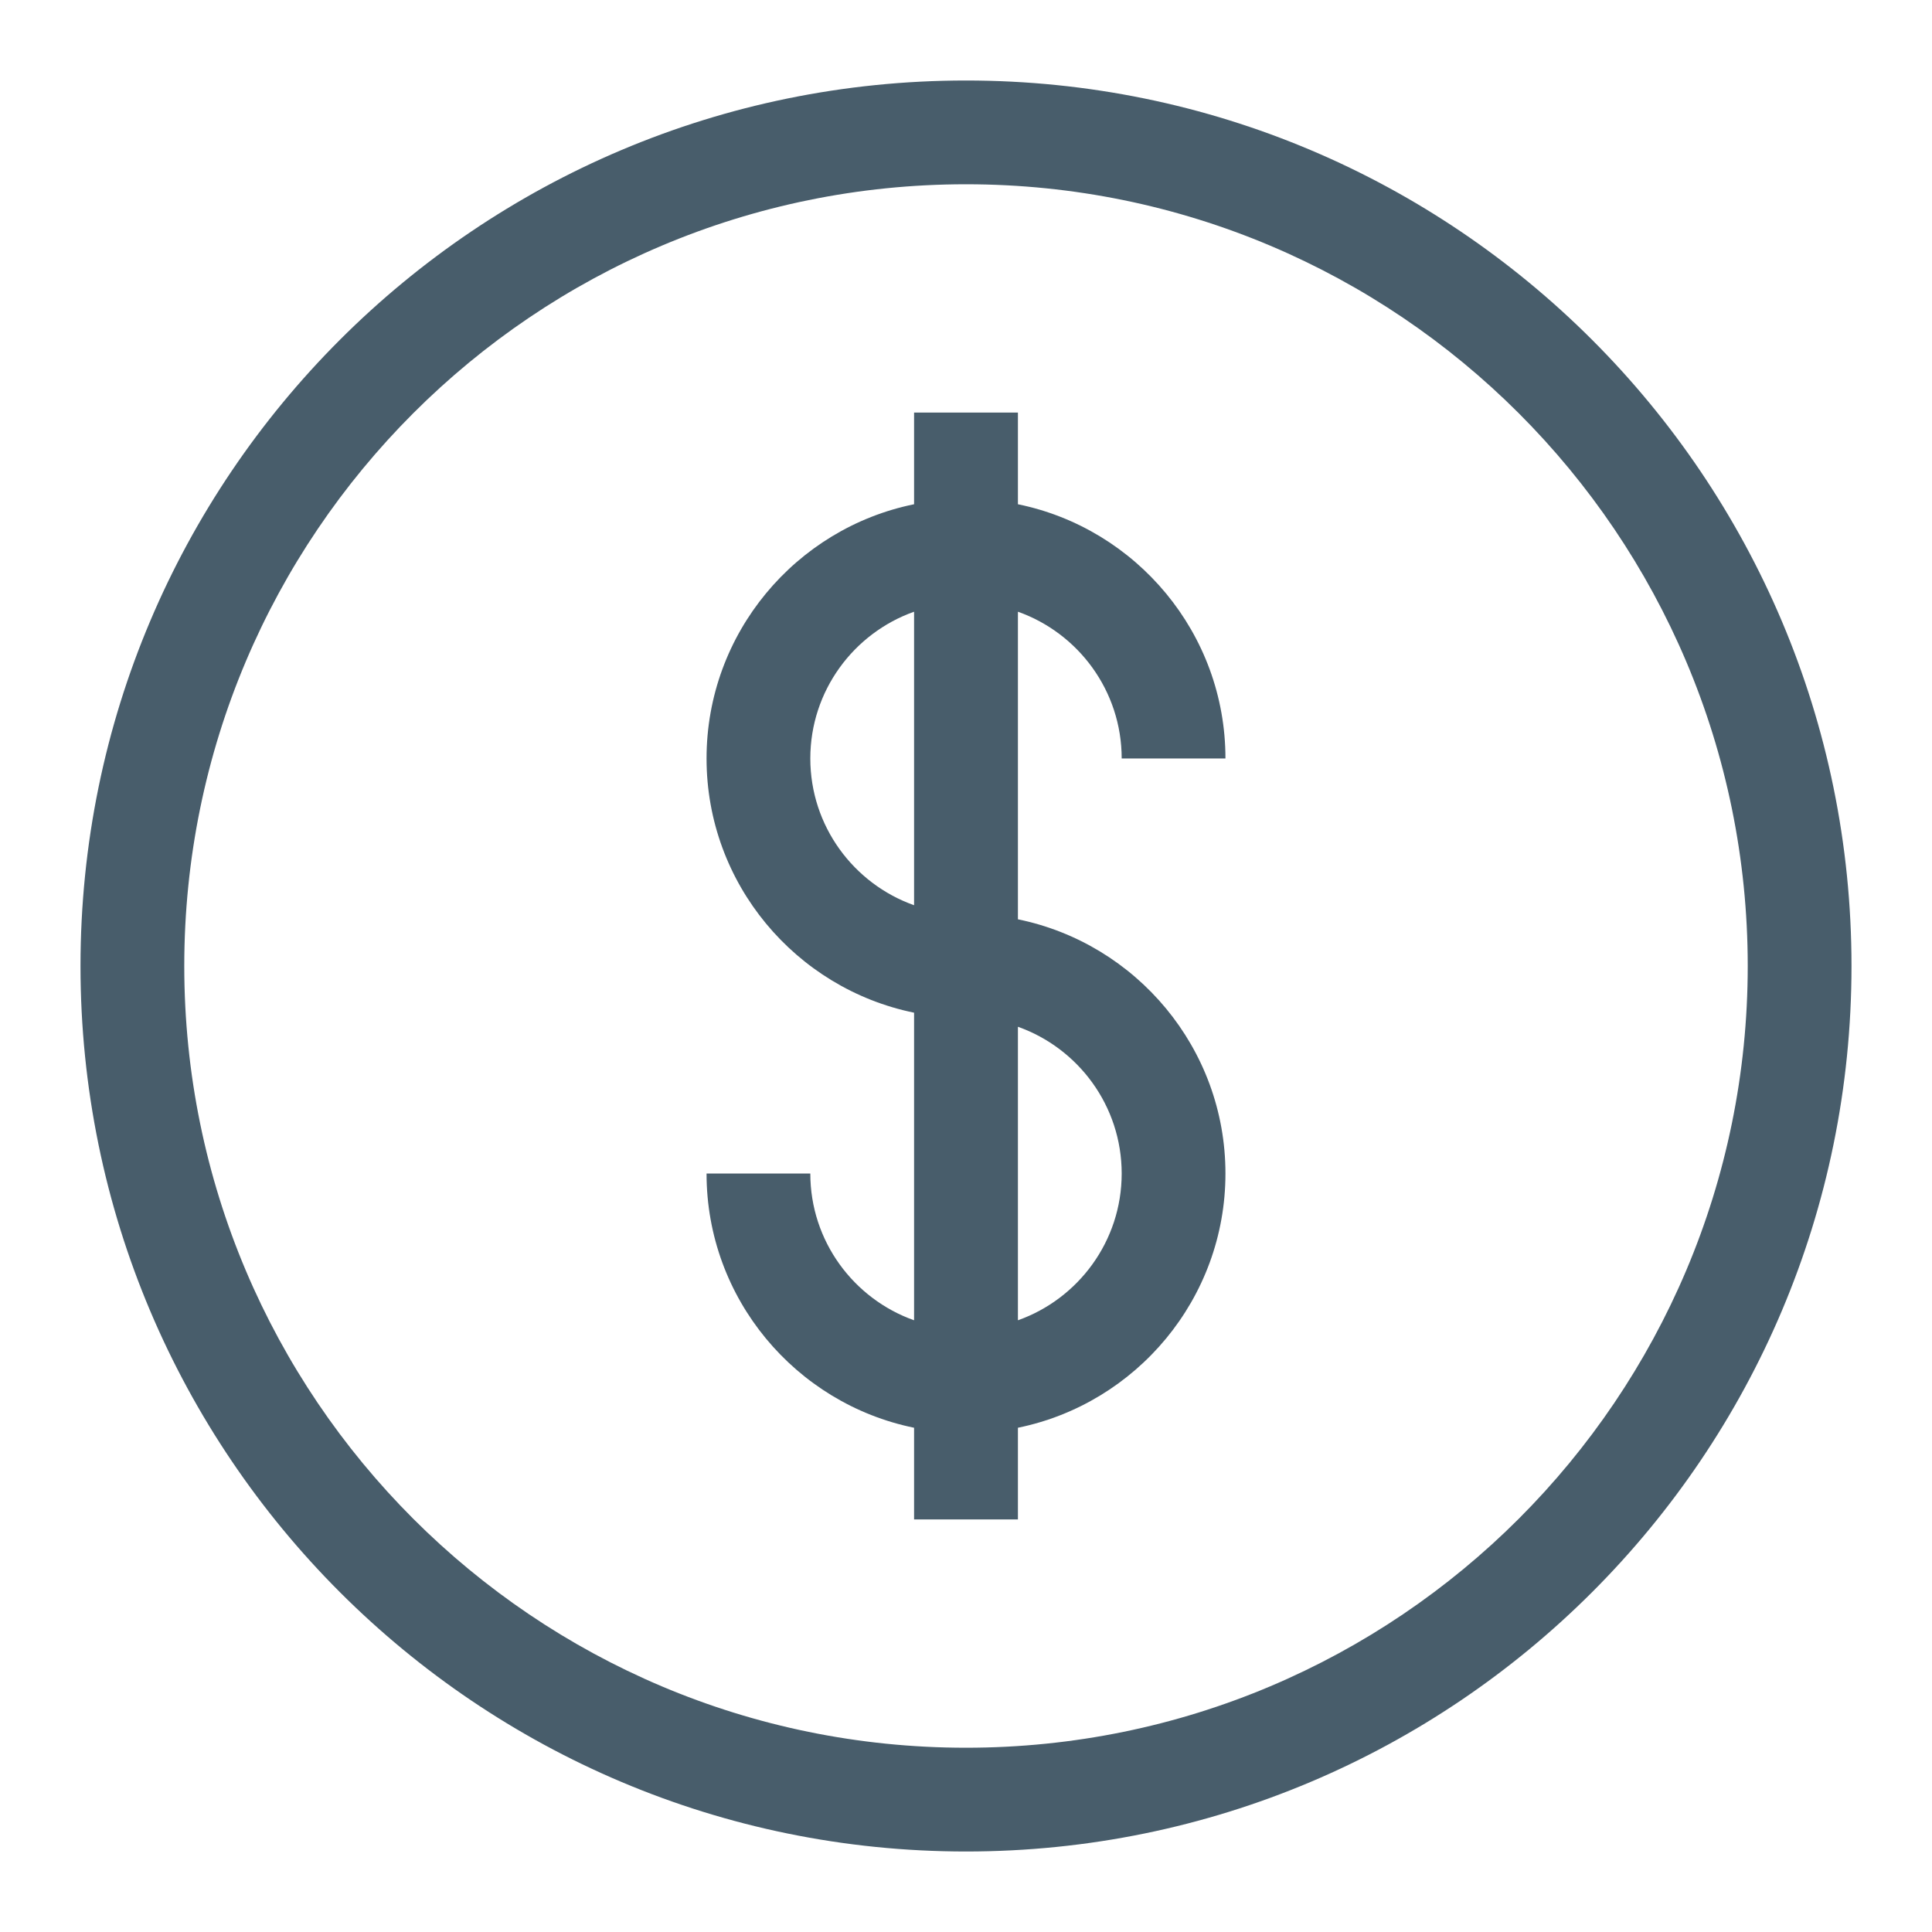 <svg width="24" height="24" viewBox="0 0 24 24" fill="none" xmlns="http://www.w3.org/2000/svg">
<g clip-path="url(#clip0_1197_2050)">
<path d="M12.645 11.42V7.599C13.395 7.865 13.934 8.582 13.934 9.422H15.223C15.223 7.866 14.114 6.564 12.645 6.264V5.125H11.355V6.264C9.886 6.563 8.777 7.866 8.777 9.422C8.777 10.978 9.886 12.28 11.355 12.58V16.401C10.605 16.135 10.066 15.418 10.066 14.578H8.777C8.777 16.134 9.886 17.436 11.355 17.736V18.875H12.645V17.736C14.114 17.436 15.223 16.134 15.223 14.578C15.223 13.022 14.114 11.72 12.645 11.42ZM11.355 11.245C10.605 10.979 10.066 10.262 10.066 9.422C10.066 8.582 10.605 7.865 11.355 7.599V11.245ZM12.645 16.401V12.755C13.395 13.021 13.934 13.738 13.934 14.578C13.934 15.418 13.395 16.135 12.645 16.401Z" fill="#485D6B"/>
<path d="M12 1C5.925 1 1 5.925 1 12C1 18.075 5.925 23 12 23C18.075 23 23 18.075 23 12C23 5.925 18.075 1 12 1ZM12 21.711C6.637 21.711 2.289 17.363 2.289 12C2.289 6.637 6.637 2.289 12 2.289C17.363 2.289 21.711 6.637 21.711 12C21.711 17.363 17.363 21.711 12 21.711Z" fill="#485D6B"/>
</g>
<defs>
<clipPath id="clip0_1197_2050">
<rect width="22" height="22" fill="white" transform="translate(1 1)"/>
</clipPath>
</defs>
</svg>
